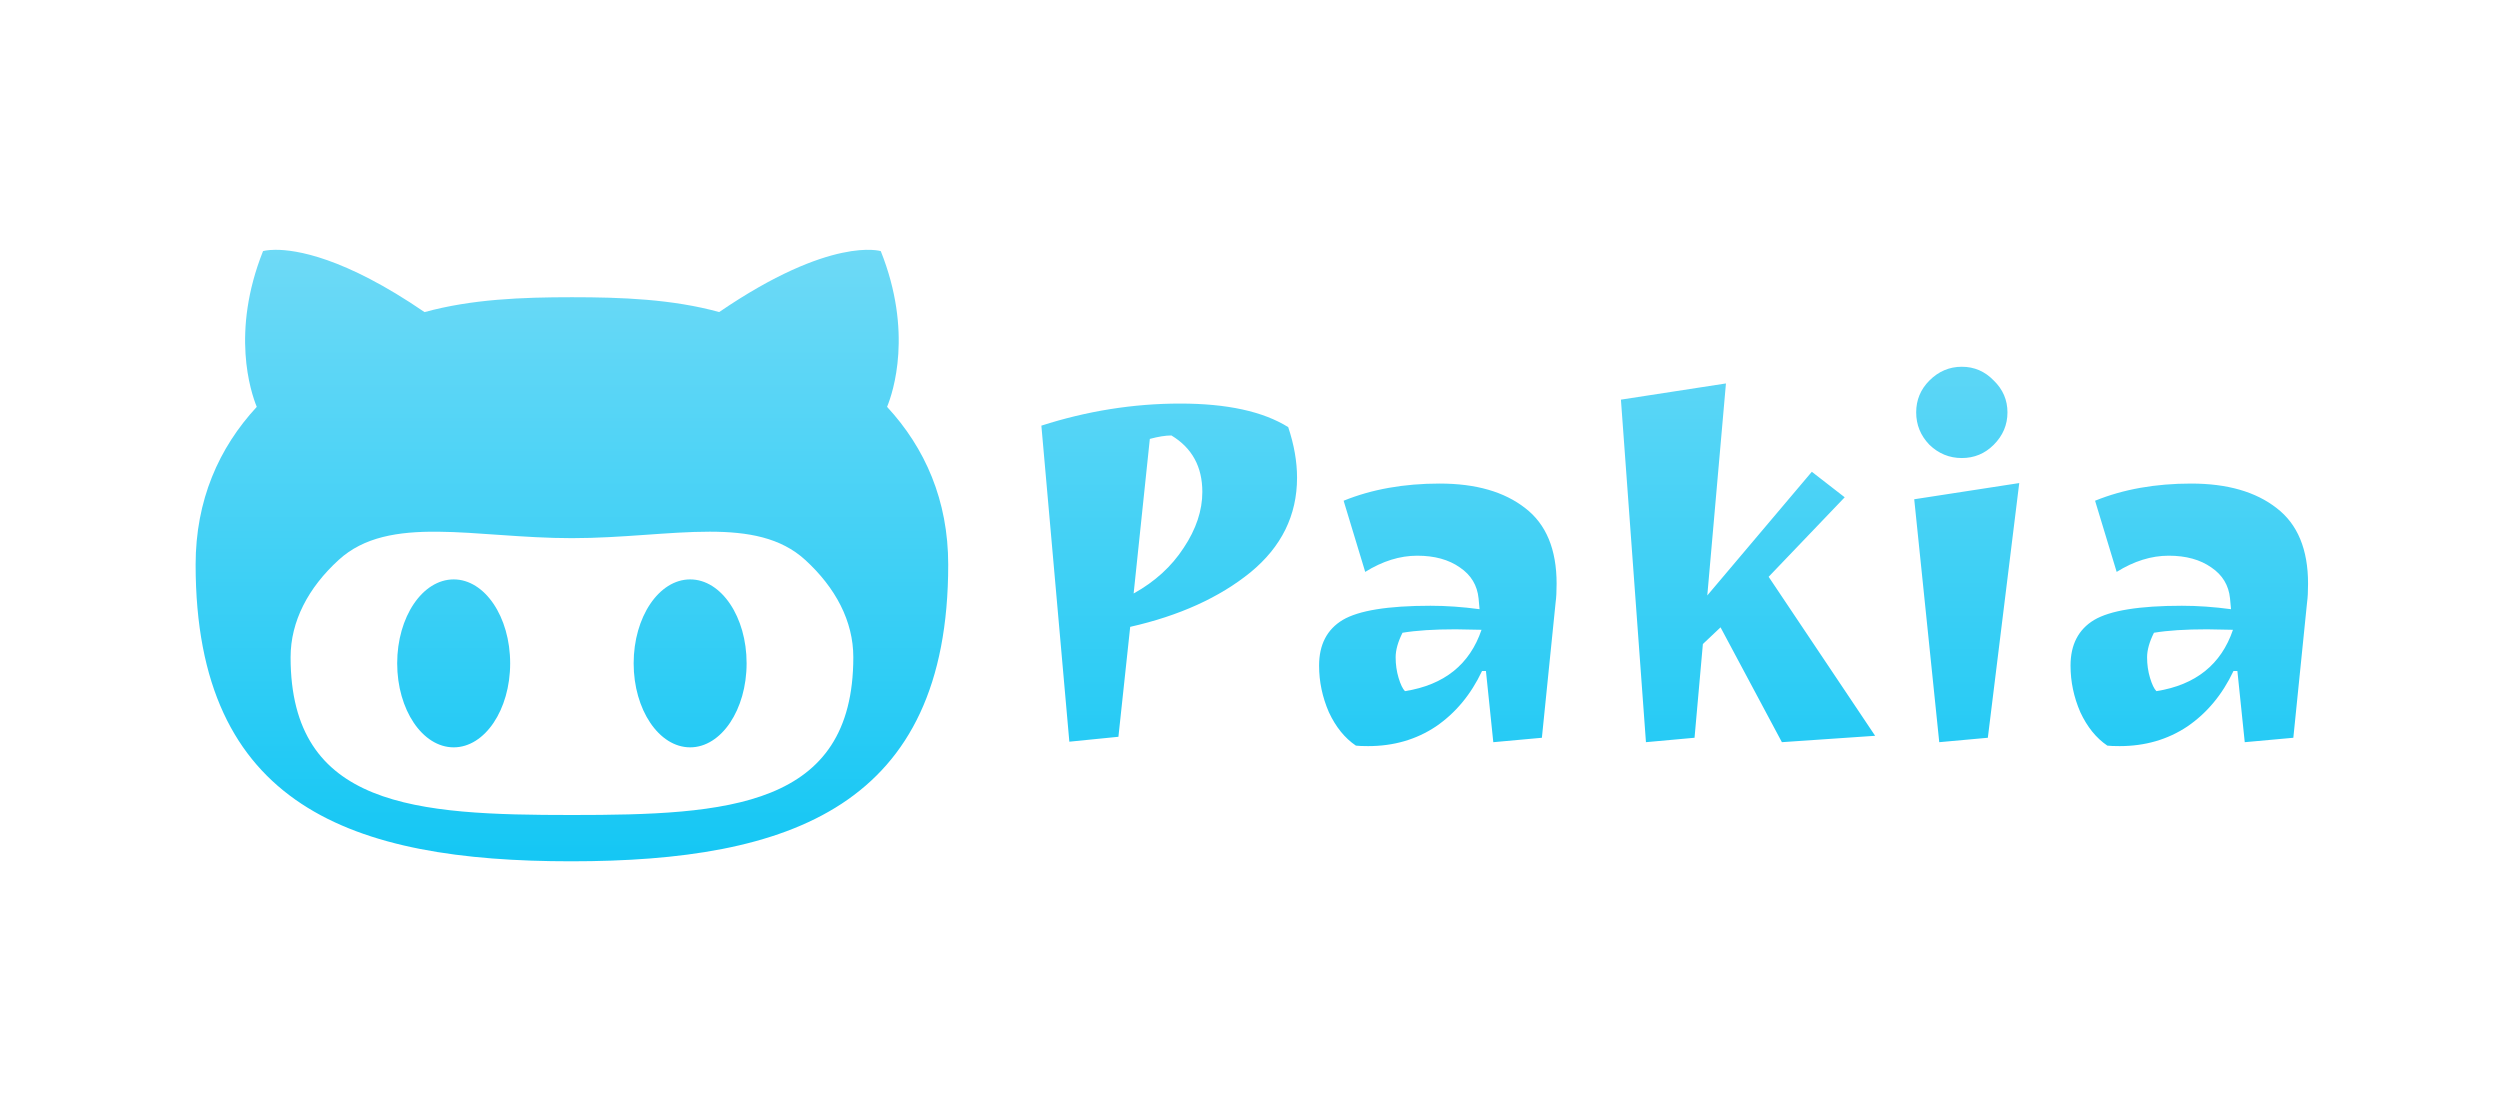 <?xml version="1.0" encoding="UTF-8" standalone="no"?>
<!-- Created with Inkscape (http://www.inkscape.org/) -->

<svg
   xmlns:dc="http://purl.org/dc/elements/1.1/"
   xmlns:cc="http://creativecommons.org/ns#"
   xmlns:rdf="http://www.w3.org/1999/02/22-rdf-syntax-ns#"
   xmlns:svg="http://www.w3.org/2000/svg"
   xmlns="http://www.w3.org/2000/svg"
   xmlns:xlink="http://www.w3.org/1999/xlink"
   xmlns:sodipodi="http://sodipodi.sourceforge.net/DTD/sodipodi-0.dtd"
   xmlns:inkscape="http://www.inkscape.org/namespaces/inkscape"
   width="900mm"
   height="400mm"
   viewBox="0 0 900 400"
   id="svg2"
   version="1.1"
   inkscape:version="0.91+devel r"
   sodipodi:docname="h.svg"
   inkscape:export-filename="/home/ionicabizau/Documents/repository-downloader/downloads/github/IonicaBizau/Resources/octo-pakia/h.png"
   inkscape:export-xdpi="49.759998"
   inkscape:export-ydpi="49.759998">
  <defs
     id="defs4">
    <linearGradient
       inkscape:collect="always"
       id="linearGradient3338">
      <stop
         style="stop-color:#87dff7;stop-opacity:1"
         offset="0"
         id="stop3340" />
      <stop
         style="stop-color:#0bc5f4;stop-opacity:1"
         offset="1"
         id="stop3342" />
    </linearGradient>
    <linearGradient
       inkscape:collect="always"
       xlink:href="#linearGradient3338"
       id="linearGradient3344"
       x1="418.987"
       y1="-76.418"
       x2="418.987"
       y2="230.544"
       gradientUnits="userSpaceOnUse"
       gradientTransform="translate(11.073,4.5440102e-5)" />
    <linearGradient
       inkscape:collect="always"
       xlink:href="#linearGradient3338"
       id="linearGradient4235"
       gradientUnits="userSpaceOnUse"
       x1="418.987"
       y1="-76.418"
       x2="418.987"
       y2="230.544"
       gradientTransform="matrix(3.78,0,0,3.78,41.849,389.292)" />
  </defs>
  <sodipodi:namedview
     id="base"
     pagecolor="#ffffff"
     bordercolor="#666666"
     borderopacity="1.0"
     inkscape:pageopacity="0.0"
     inkscape:pageshadow="2"
     inkscape:zoom="0.2956001"
     inkscape:cx="1425.1281"
     inkscape:cy="636.83438"
     inkscape:document-units="mm"
     inkscape:current-layer="layer1"
     showgrid="false"
     inkscape:window-width="1920"
     inkscape:window-height="1056"
     inkscape:window-x="0"
     inkscape:window-y="24"
     inkscape:window-maximized="1" />
  <g
     inkscape:label="Layer 1"
     inkscape:groupmode="layer"
     id="layer1"
     transform="translate(0,103)">
    <g
       id="g4239"
       transform="translate(-11.073,-4.5440102e-5)">
      <path
         inkscape:connector-curvature="0"
         id="rect3336"
         d="m 110.097,-13.067 c -2.923,0.027 -4.332,0.473 -4.332,0.473 -11.617,29.162 -4.44,50.717 -2.257,56.067 -13.676,14.783 -22.011,33.652 -22.011,56.794 0,87.106 56.422,106.801 135.161,106.801 78.771,0 135.773,-19.695 135.773,-106.801 0,-23.143 -8.334,-42.011 -22.01,-56.794 2.183,-5.35 9.36,-26.921 -2.265,-56.066 0,0 -17.826,-5.639 -58.175,21.935 -16.9,-4.647 -35.057,-5.341 -53.016,-5.341 -17.967,0 -36.099,0.695 -53.049,5.358 C 134.921,-10.473 117.565,-13.137 110.097,-13.067 Z M 266.593,88.407 c 13.771,0.013 25.542,2.104 34.361,10.166 10.93,9.996 17.314,22.043 17.314,35.008 -5.3e-4,54.207 -45.377,56.819 -101.303,56.819 -55.935,0 -101.278,-2.613 -101.278,-56.803 0,-12.948 6.367,-25.028 17.289,-35.008 18.19,-16.661 49.022,-7.855 83.989,-7.855 18.042,0 34.968,-2.341 49.627,-2.328 z m -92.185,17.177 c -11.237,0 -20.348,13.511 -20.348,30.213 0,16.702 9.112,30.245 20.348,30.245 11.212,0 20.323,-13.543 20.323,-30.245 0,-16.702 -9.112,-30.213 -20.323,-30.213 z m 85.121,0 c -11.212,0 -20.34,13.51 -20.34,30.212 0,16.702 9.128,30.245 20.34,30.245 11.212,0 20.323,-13.544 20.323,-30.245 0.017,-16.702 -9.095,-30.212 -20.323,-30.212 z"
         style="opacity:1;fill:url(#linearGradient3344);fill-opacity:1;fill-rule:nonzero;stroke:none;stroke-width:0.667;stroke-miterlimit:4;stroke-dasharray:none;stroke-opacity:0.31" />
      <path
         id="rect4233"
         transform="matrix(0.265,0,0,0.265,0,-103)"
         d="m 2706.906,498.238 c -16.889,0 -31.555,6.224 -44,18.668 -12,12 -18,26.443 -18,43.332 0,16.889 6,31.556 18,44 12.444,12 27.111,18 44,18 16.889,0 31.332,-6 43.332,-18 12.444,-12.444 18.668,-27.111 18.668,-44 1e-4,-16.889 -6.223,-31.332 -18.668,-43.332 -12,-12.444 -26.443,-18.668 -43.332,-18.668 z m -320.437,22.668 -142.668,22 34,465.332 66,-6 11.334,-127.332 24,-22.668 83.334,156 126.666,-8.666 -144.666,-216 103.332,-108 -44.666,-34.666 -142,168 25.334,-288 z m -741.324,27.332 c -63.556,0 -126.444,10 -188.666,30 l 38,429.334 66.666,-6.666 16,-149.334 c 66.667,-15.111 121.112,-39.778 163.334,-74 42.222,-34.667 63.334,-77.555 63.334,-128.666 0,-21.778 -4,-44.668 -12,-68.668 -34.222,-21.333 -83.112,-32 -146.668,-32 z m -12,43.334 c 28,16.889 42,42.444 42,76.666 0,25.333 -8.443,50.667 -25.332,76 -16.444,25.333 -39.111,46 -68,62 l 22,-210 c 11.556,-3.111 21.332,-4.666 29.332,-4.666 z m 1151.762,64.666 -142.668,22 34,330 66,-6 42.668,-346 z m -787.156,0.668 c -48.889,0 -92.446,7.776 -130.668,23.332 l 29.334,96.668 c 23.556,-14.667 47.111,-22 70.666,-22 23.556,0 42.889,5.333 58,16 15.111,10.222 23.556,24.222 25.334,42 l 1.334,14.666 c -23.111,-3.111 -45.335,-4.666 -66.668,-4.666 -57.778,0 -97.554,6.443 -119.332,19.332 -21.333,12.889 -32,33.556 -32,62 0,21.778 4.443,42.89 13.332,63.334 9.333,20 21.557,35.112 36.668,45.334 3.556,0.445 9.111,0.666 16.666,0.666 34.667,0 65.333,-8.888 92,-26.666 26.667,-18.222 47.555,-43.334 62.666,-75.334 l 5.334,0 10,96.666 66,-6 18.666,-184 c 0.889,-6.222 1.334,-14.665 1.334,-25.332 0,-46.667 -14.222,-80.89 -42.666,-102.668 -28.444,-22.222 -67.111,-33.332 -116,-33.332 z m 1020.832,0 c -48.889,0 -92.444,7.776 -130.666,23.332 l 29.334,96.668 c 23.556,-14.667 47.111,-22 70.666,-22 23.556,0 42.889,5.333 58,16 15.111,10.222 23.556,24.222 25.334,42 l 1.332,14.666 c -23.111,-3.111 -45.333,-4.666 -66.666,-4.666 -57.778,0 -97.556,6.443 -119.334,19.332 -21.333,12.889 -32,33.556 -32,62 0,21.778 4.445,42.89 13.334,63.334 9.333,20 21.555,35.112 36.666,45.334 3.556,0.445 9.112,0.666 16.668,0.666 34.667,0 65.333,-8.888 92,-26.666 26.667,-18.222 47.555,-43.334 62.666,-75.334 l 5.334,0 10,96.666 66,-6 18.666,-184 c 0.889,-6.222 1.334,-14.665 1.334,-25.332 0,-46.667 -14.223,-80.89 -42.668,-102.668 -28.444,-22.222 -67.111,-33.332 -116,-33.332 z m -999.5,198 35.334,0.666 c -16,47.111 -50.667,74.89 -104,83.334 -3.111,-3.111 -5.999,-9.111 -8.666,-18 -2.667,-8.889 -4,-18.222 -4,-28 0,-9.778 3.11,-20.89 9.332,-33.334 18.667,-3.111 42.667,-4.666 72,-4.666 z m 1020.834,0 35.334,0.666 c -16,47.111 -50.667,74.89 -104,83.334 -3.111,-3.111 -6.001,-9.111 -8.668,-18 -2.667,-8.889 -4,-18.222 -4,-28 0,-9.778 3.112,-20.89 9.334,-33.334 18.667,-3.111 42.667,-4.666 72,-4.666 z"
         style="opacity:1;fill:url(#linearGradient4235);fill-opacity:1;fill-rule:nonzero;stroke:none;stroke-width:2.521;stroke-miterlimit:4;stroke-dasharray:none;stroke-opacity:0.31"
         inkscape:connector-curvature="0" />
    </g>
  </g>
</svg>
